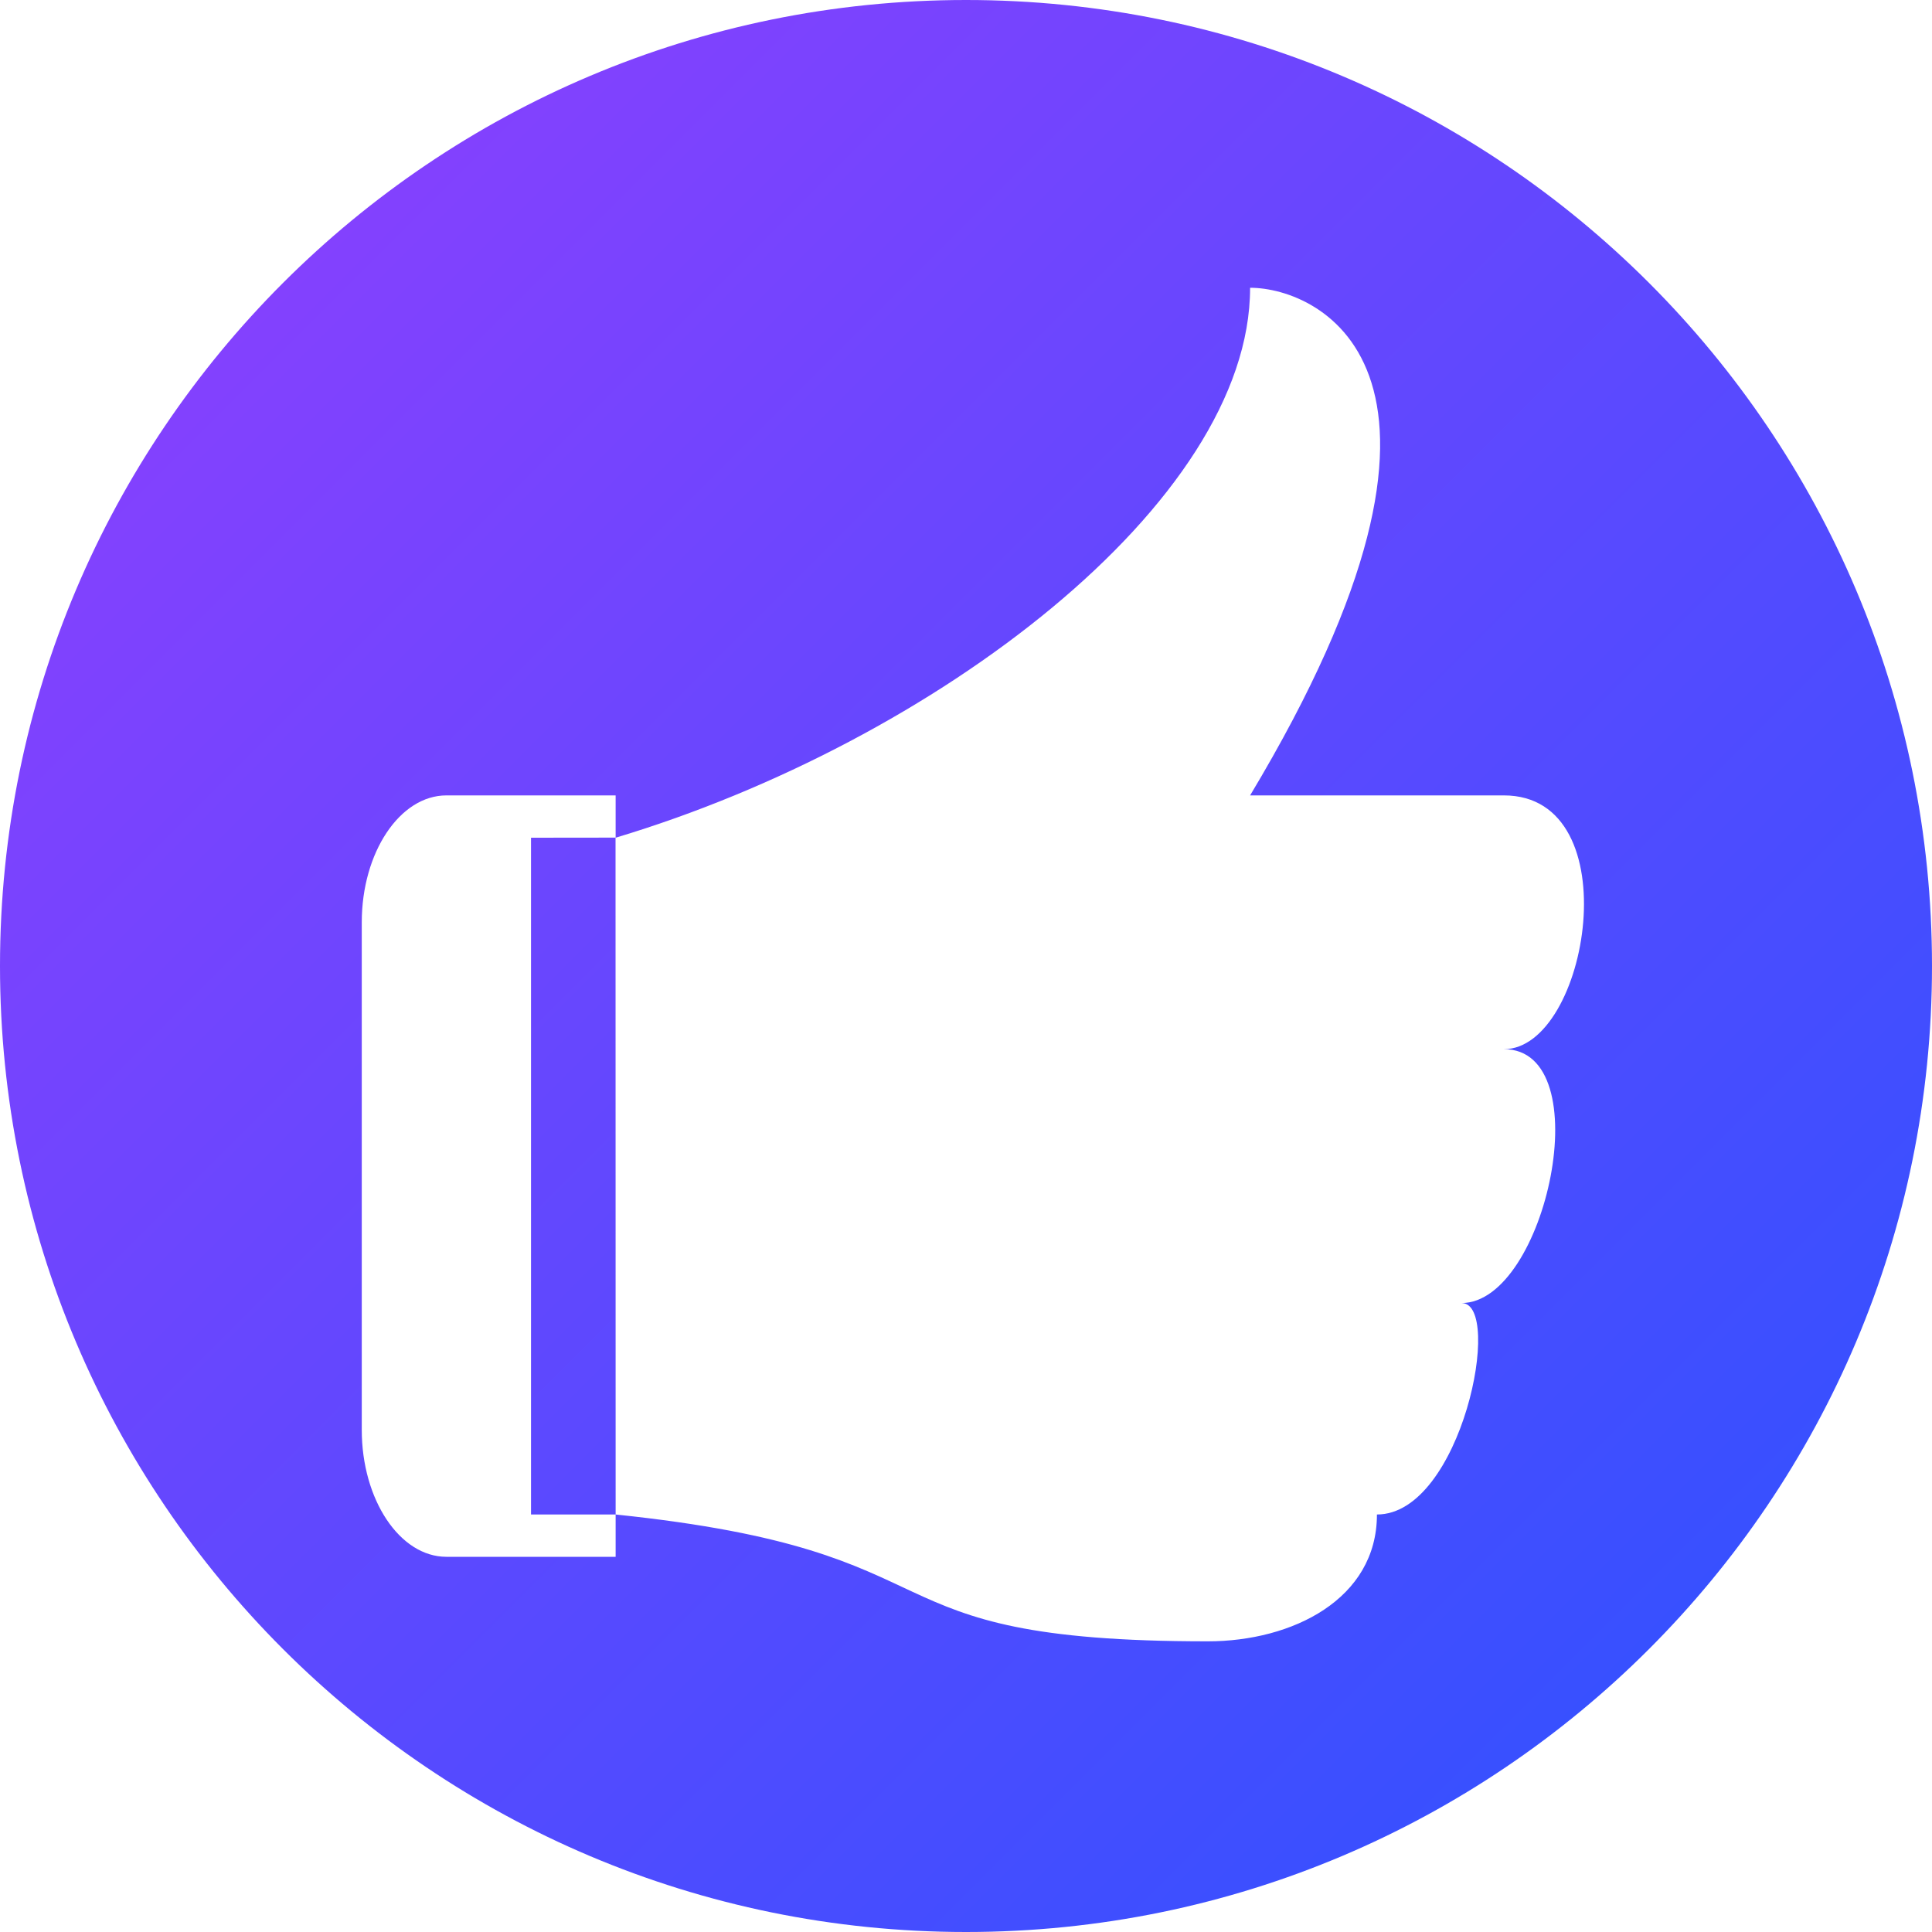 <?xml version="1.0" encoding="UTF-8"?>
<svg width="20px" height="20px" viewBox="0 0 20 20" version="1.1" xmlns="http://www.w3.org/2000/svg" xmlns:xlink="http://www.w3.org/1999/xlink">
    <!-- Generator: Sketch 64 (93537) - https://sketch.com -->
    <title>ic_praised</title>
    <desc>Created with Sketch.</desc>
    <defs>
        <linearGradient x1="100%" y1="100%" x2="0%" y2="0%" id="linearGradient-1">
            <stop stop-color="#2853FF" offset="0%"></stop>
            <stop stop-color="#933EFE" offset="100%"></stop>
        </linearGradient>
    </defs>
    <g id="Symbols" stroke="none" stroke-width="1" fill="none" fill-rule="evenodd">
        <g id="ic_praised">
            <g id="ic_follower">
                <g>
                    <rect id="矩形" fill="#000000" opacity="0" x="0" y="0" width="20" height="20"></rect>
                    <path d="M10,0 C15.524,0 20,4.478 20,10 C20,15.522 15.522,20 10,20 C4.478,20 0,15.522 0,10 C0,4.478 4.478,0 10,0 Z M12.941,2.979 C12.941,5.204 9.669,7.683 6.373,8.672 L6.373,8.234 L4.621,8.234 C4.139,8.234 3.745,8.825 3.745,9.548 L3.745,14.802 C3.745,15.525 4.139,16.116 4.621,16.116 L6.373,16.116 L6.373,15.678 C10.105,16.066 8.803,16.991 12.503,16.991 C13.379,16.991 14.254,16.554 14.254,15.678 C15.13,15.678 15.568,13.489 15.13,13.489 C16.006,13.489 16.567,10.861 15.568,10.861 C16.444,10.861 16.882,8.234 15.568,8.234 L12.941,8.234 C15.568,3.855 13.666,2.979 12.941,2.979 Z M6.372,8.671 L6.373,15.678 L5.497,15.678 L5.497,8.672 L6.372,8.671 Z" id="形状结合" fill="url(#linearGradient-1)" fill-rule="nonzero"></path>
                </g>
            </g>
        </g>
    </g>
</svg>
